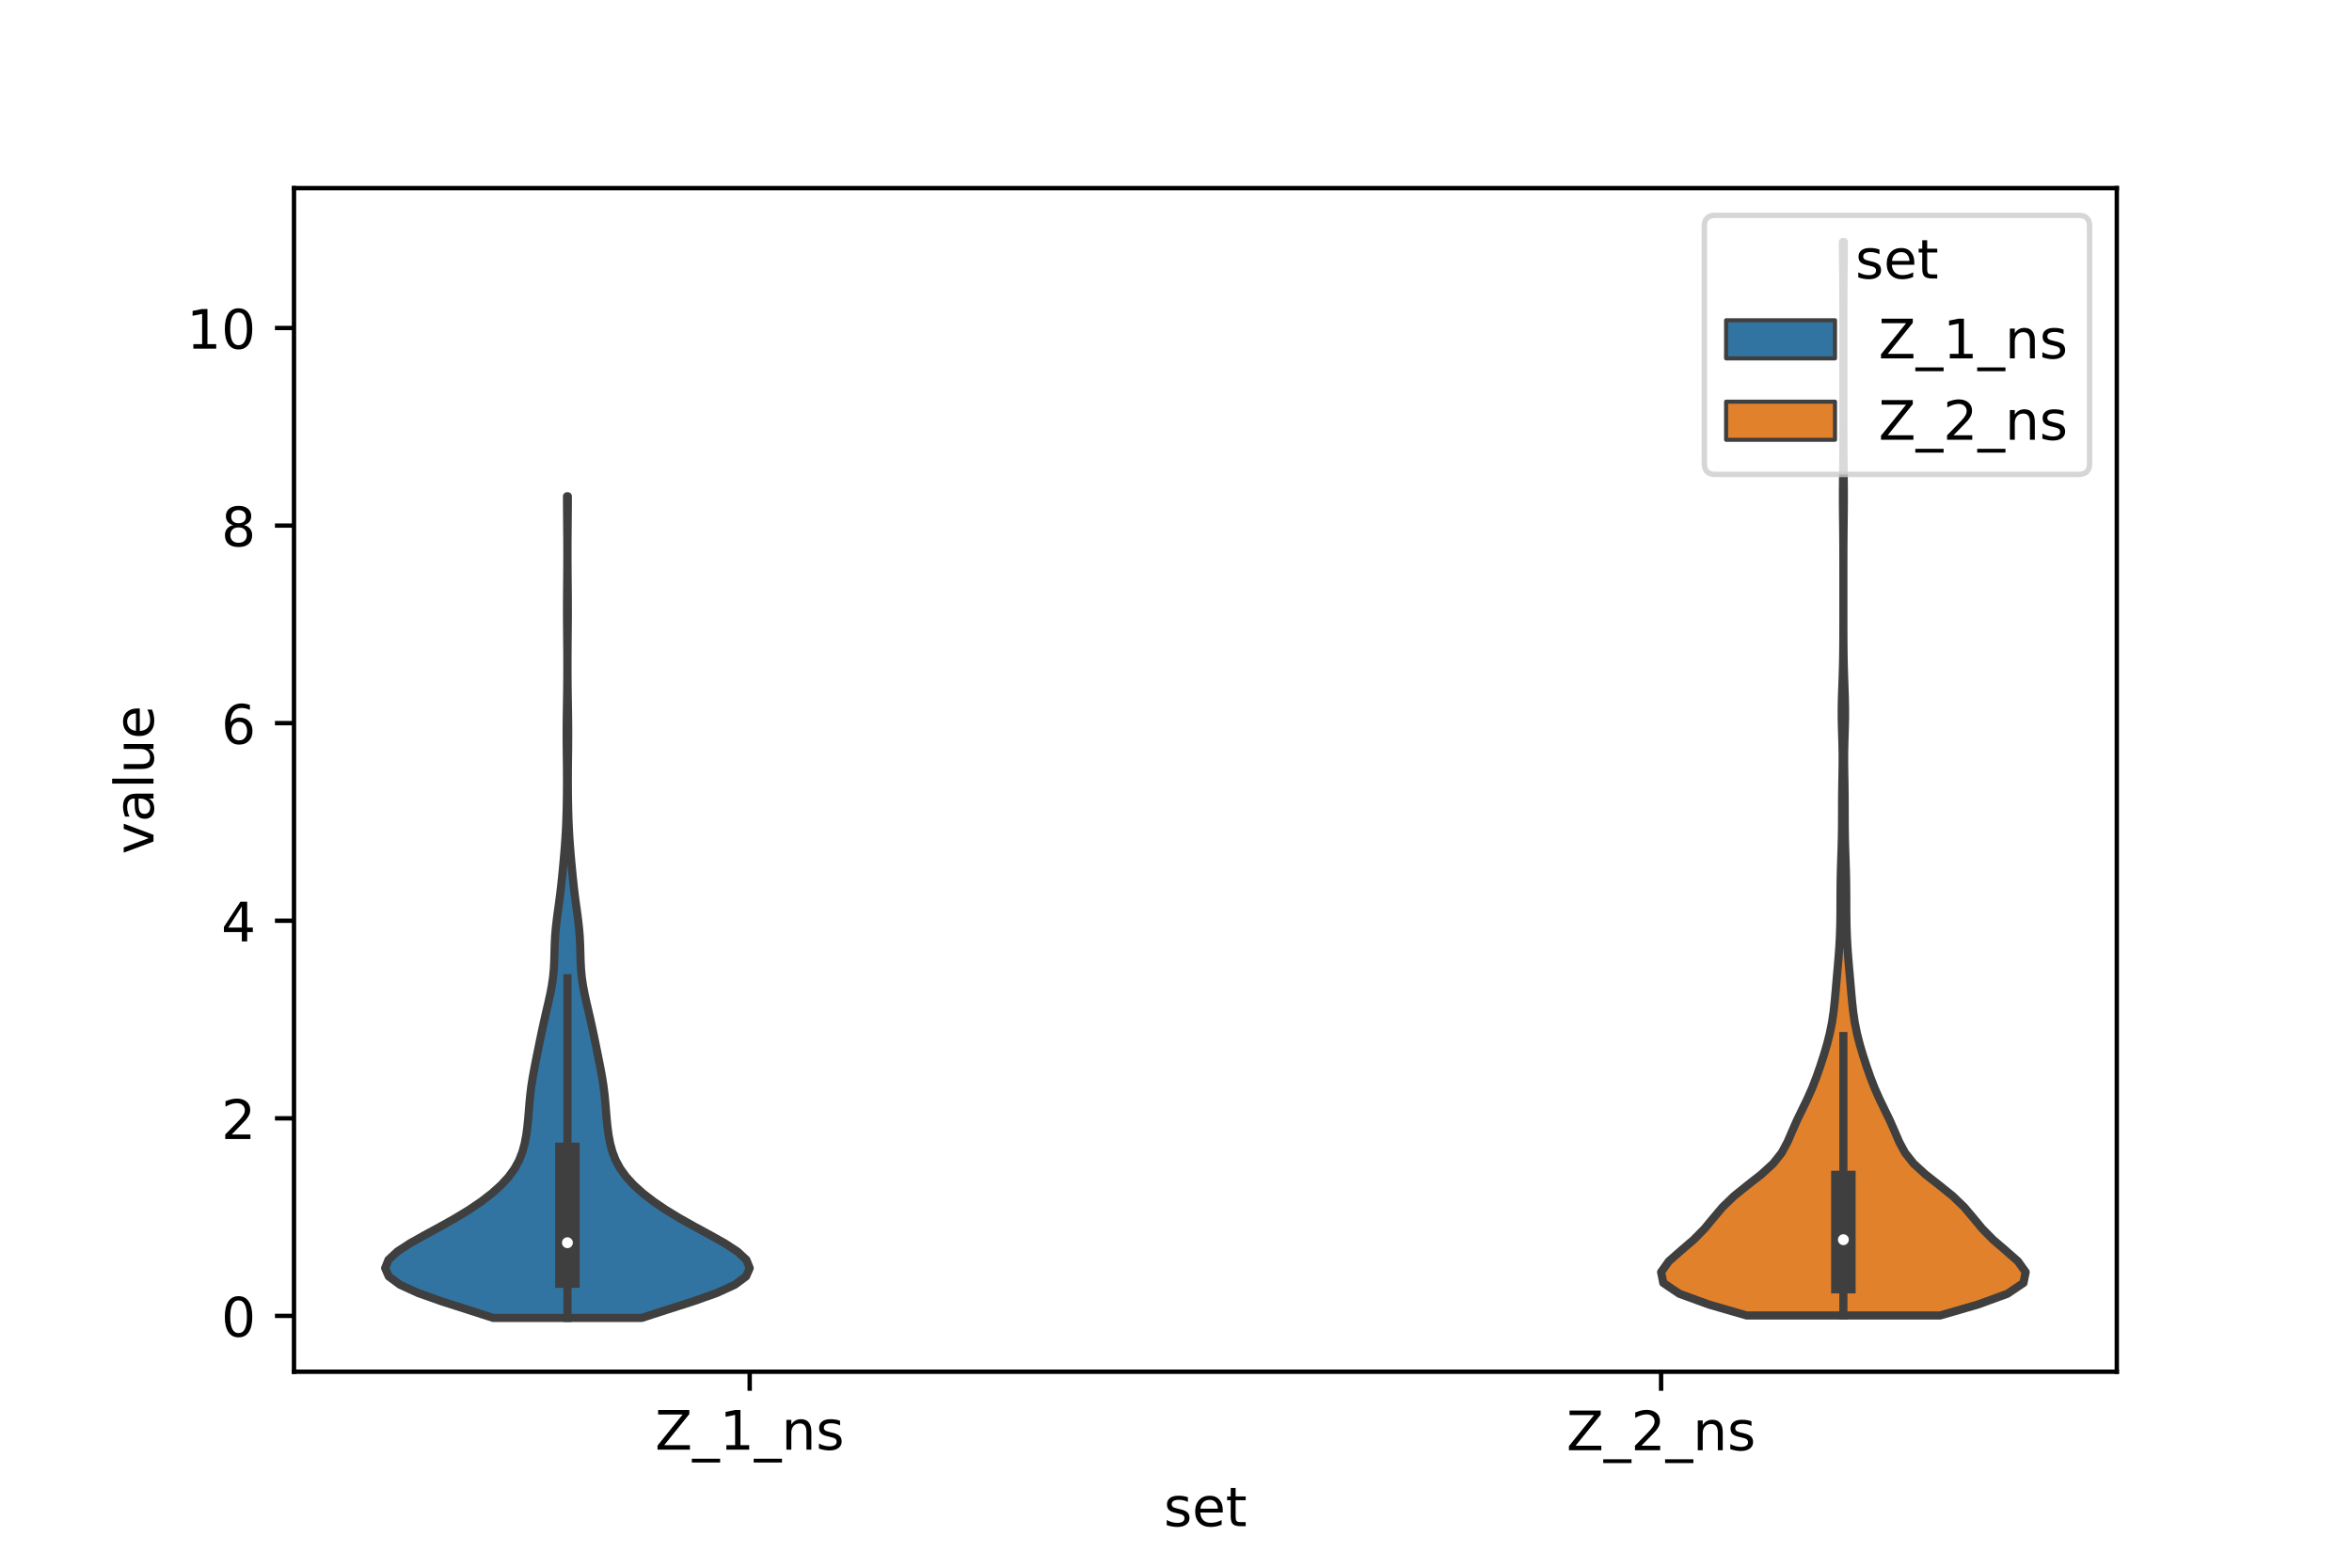 <?xml version="1.0" encoding="utf-8" standalone="no"?>
<!DOCTYPE svg PUBLIC "-//W3C//DTD SVG 1.1//EN"
  "http://www.w3.org/Graphics/SVG/1.1/DTD/svg11.dtd">
<!-- Created with matplotlib (https://matplotlib.org/) -->
<svg height="288pt" version="1.1" viewBox="0 0 432 288" width="432pt" xmlns="http://www.w3.org/2000/svg" xmlns:xlink="http://www.w3.org/1999/xlink">
 <defs>
  <style type="text/css">*{stroke-linecap:butt;stroke-linejoin:round;}</style>
 </defs>
 <g id="figure_1">
  <g id="patch_1">
   <path d="M 0 288 
L 432 288 
L 432 0 
L 0 0 
z
" style="fill:#ffffff;"/>
  </g>
  <g id="axes_1">
   <g id="patch_2">
    <path d="M 54 252 
L 388.8 252 
L 388.8 34.56 
L 54 34.56 
z
" style="fill:#ffffff;"/>
   </g>
   <g id="PolyCollection_1">
    <defs>
     <path d="M 117.855 -45.884 
L 90.585 -45.884 
L 85.876 -47.408 
L 81.105 -48.933 
L 76.808 -50.458 
L 73.471 -51.982 
L 71.413 -53.507 
L 70.74 -55.032 
L 71.35 -56.556 
L 72.991 -58.081 
L 75.335 -59.606 
L 78.051 -61.13 
L 80.864 -62.655 
L 83.581 -64.18 
L 86.092 -65.704 
L 88.348 -67.229 
L 90.33 -68.754 
L 92.027 -70.278 
L 93.427 -71.803 
L 94.531 -73.328 
L 95.358 -74.852 
L 95.95 -76.377 
L 96.365 -77.902 
L 96.655 -79.427 
L 96.862 -80.951 
L 97.015 -82.476 
L 97.14 -84.001 
L 97.265 -85.525 
L 97.416 -87.05 
L 97.61 -88.575 
L 97.851 -90.099 
L 98.128 -91.624 
L 98.426 -93.149 
L 98.732 -94.673 
L 99.043 -96.198 
L 99.358 -97.723 
L 99.682 -99.247 
L 100.019 -100.772 
L 100.369 -102.297 
L 100.722 -103.821 
L 101.058 -105.346 
L 101.351 -106.871 
L 101.575 -108.395 
L 101.722 -109.92 
L 101.801 -111.445 
L 101.844 -112.969 
L 101.888 -114.494 
L 101.965 -116.019 
L 102.093 -117.543 
L 102.267 -119.068 
L 102.469 -120.593 
L 102.679 -122.117 
L 102.878 -123.642 
L 103.058 -125.167 
L 103.221 -126.691 
L 103.372 -128.216 
L 103.514 -129.741 
L 103.648 -131.266 
L 103.77 -132.79 
L 103.875 -134.315 
L 103.96 -135.84 
L 104.025 -137.364 
L 104.072 -138.889 
L 104.107 -140.414 
L 104.13 -141.938 
L 104.143 -143.463 
L 104.146 -144.988 
L 104.139 -146.512 
L 104.124 -148.037 
L 104.105 -149.562 
L 104.089 -151.086 
L 104.08 -152.611 
L 104.081 -154.136 
L 104.094 -155.66 
L 104.115 -157.185 
L 104.139 -158.71 
L 104.163 -160.234 
L 104.183 -161.759 
L 104.196 -163.284 
L 104.203 -164.808 
L 104.204 -166.333 
L 104.2 -167.858 
L 104.19 -169.382 
L 104.177 -170.907 
L 104.164 -172.432 
L 104.152 -173.956 
L 104.146 -175.481 
L 104.147 -177.006 
L 104.154 -178.53 
L 104.166 -180.055 
L 104.18 -181.58 
L 104.192 -183.105 
L 104.201 -184.629 
L 104.205 -186.154 
L 104.203 -187.679 
L 104.196 -189.203 
L 104.185 -190.728 
L 104.172 -192.253 
L 104.159 -193.777 
L 104.149 -195.302 
L 104.145 -196.827 
L 104.295 -196.827 
L 104.295 -196.827 
L 104.291 -195.302 
L 104.281 -193.777 
L 104.268 -192.253 
L 104.255 -190.728 
L 104.244 -189.203 
L 104.237 -187.679 
L 104.235 -186.154 
L 104.239 -184.629 
L 104.248 -183.105 
L 104.26 -181.58 
L 104.274 -180.055 
L 104.286 -178.53 
L 104.293 -177.006 
L 104.294 -175.481 
L 104.288 -173.956 
L 104.276 -172.432 
L 104.263 -170.907 
L 104.25 -169.382 
L 104.24 -167.858 
L 104.236 -166.333 
L 104.237 -164.808 
L 104.244 -163.284 
L 104.257 -161.759 
L 104.277 -160.234 
L 104.301 -158.71 
L 104.325 -157.185 
L 104.346 -155.66 
L 104.359 -154.136 
L 104.36 -152.611 
L 104.351 -151.086 
L 104.335 -149.562 
L 104.316 -148.037 
L 104.301 -146.512 
L 104.294 -144.988 
L 104.297 -143.463 
L 104.31 -141.938 
L 104.333 -140.414 
L 104.368 -138.889 
L 104.415 -137.364 
L 104.48 -135.84 
L 104.565 -134.315 
L 104.67 -132.79 
L 104.792 -131.266 
L 104.926 -129.741 
L 105.068 -128.216 
L 105.219 -126.691 
L 105.382 -125.167 
L 105.562 -123.642 
L 105.761 -122.117 
L 105.971 -120.593 
L 106.173 -119.068 
L 106.347 -117.543 
L 106.475 -116.019 
L 106.552 -114.494 
L 106.596 -112.969 
L 106.639 -111.445 
L 106.718 -109.92 
L 106.865 -108.395 
L 107.089 -106.871 
L 107.382 -105.346 
L 107.718 -103.821 
L 108.071 -102.297 
L 108.421 -100.772 
L 108.758 -99.247 
L 109.082 -97.723 
L 109.397 -96.198 
L 109.708 -94.673 
L 110.014 -93.149 
L 110.312 -91.624 
L 110.589 -90.099 
L 110.83 -88.575 
L 111.024 -87.05 
L 111.175 -85.525 
L 111.3 -84.001 
L 111.425 -82.476 
L 111.578 -80.951 
L 111.785 -79.427 
L 112.075 -77.902 
L 112.49 -76.377 
L 113.082 -74.852 
L 113.909 -73.328 
L 115.013 -71.803 
L 116.413 -70.278 
L 118.11 -68.754 
L 120.092 -67.229 
L 122.348 -65.704 
L 124.859 -64.18 
L 127.576 -62.655 
L 130.389 -61.13 
L 133.105 -59.606 
L 135.449 -58.081 
L 137.09 -56.556 
L 137.7 -55.032 
L 137.027 -53.507 
L 134.969 -51.982 
L 131.632 -50.458 
L 127.335 -48.933 
L 122.564 -47.408 
L 117.855 -45.884 
z
" id="mc3bca6f336" style="stroke:#3f3f3f;stroke-width:1.5;"/>
    </defs>
    <g clip-path="url(#p314607a348)">
     <use style="fill:#3274a1;stroke:#3f3f3f;stroke-width:1.5;" x="0" xlink:href="#mc3bca6f336" y="288"/>
    </g>
   </g>
   <g id="PolyCollection_2">
    <defs>
     <path d="M 356.357 -46.338 
L 320.803 -46.338 
L 313.92 -48.33 
L 308.458 -50.322 
L 305.498 -52.314 
L 305.1 -54.307 
L 306.527 -56.299 
L 308.795 -58.291 
L 311.112 -60.283 
L 313.074 -62.275 
L 314.721 -64.267 
L 316.406 -66.259 
L 318.471 -68.251 
L 320.942 -70.243 
L 323.487 -72.235 
L 325.669 -74.228 
L 327.251 -76.22 
L 328.326 -78.212 
L 329.181 -80.204 
L 330.061 -82.196 
L 331.026 -84.188 
L 331.992 -86.18 
L 332.871 -88.172 
L 333.642 -90.164 
L 334.338 -92.156 
L 334.984 -94.149 
L 335.574 -96.141 
L 336.082 -98.133 
L 336.484 -100.125 
L 336.78 -102.117 
L 336.996 -104.109 
L 337.174 -106.101 
L 337.346 -108.093 
L 337.522 -110.085 
L 337.693 -112.078 
L 337.838 -114.07 
L 337.945 -116.062 
L 338.009 -118.054 
L 338.038 -120.046 
L 338.047 -122.038 
L 338.054 -124.03 
L 338.074 -126.022 
L 338.117 -128.014 
L 338.18 -130.006 
L 338.246 -131.999 
L 338.299 -133.991 
L 338.329 -135.983 
L 338.338 -137.975 
L 338.341 -139.967 
L 338.351 -141.959 
L 338.378 -143.951 
L 338.415 -145.943 
L 338.441 -147.935 
L 338.433 -149.927 
L 338.388 -151.92 
L 338.326 -153.912 
L 338.279 -155.904 
L 338.274 -157.896 
L 338.315 -159.888 
L 338.383 -161.88 
L 338.454 -163.872 
L 338.511 -165.864 
L 338.548 -167.856 
L 338.567 -169.849 
L 338.576 -171.841 
L 338.579 -173.833 
L 338.58 -175.825 
L 338.58 -177.817 
L 338.58 -179.809 
L 338.58 -181.801 
L 338.579 -183.793 
L 338.576 -185.785 
L 338.569 -187.777 
L 338.554 -189.77 
L 338.534 -191.762 
L 338.511 -193.754 
L 338.497 -195.746 
L 338.497 -197.738 
L 338.513 -199.73 
L 338.536 -201.722 
L 338.556 -203.714 
L 338.569 -205.706 
L 338.576 -207.698 
L 338.579 -209.691 
L 338.58 -211.683 
L 338.58 -213.675 
L 338.58 -215.667 
L 338.58 -217.659 
L 338.58 -219.651 
L 338.58 -221.643 
L 338.58 -223.635 
L 338.58 -225.627 
L 338.58 -227.62 
L 338.579 -229.612 
L 338.578 -231.604 
L 338.573 -233.596 
L 338.563 -235.588 
L 338.546 -237.58 
L 338.523 -239.572 
L 338.503 -241.564 
L 338.495 -243.556 
L 338.665 -243.556 
L 338.665 -243.556 
L 338.657 -241.564 
L 338.637 -239.572 
L 338.614 -237.58 
L 338.597 -235.588 
L 338.587 -233.596 
L 338.582 -231.604 
L 338.581 -229.612 
L 338.58 -227.62 
L 338.58 -225.627 
L 338.58 -223.635 
L 338.58 -221.643 
L 338.58 -219.651 
L 338.58 -217.659 
L 338.58 -215.667 
L 338.58 -213.675 
L 338.58 -211.683 
L 338.581 -209.691 
L 338.584 -207.698 
L 338.591 -205.706 
L 338.604 -203.714 
L 338.624 -201.722 
L 338.647 -199.73 
L 338.663 -197.738 
L 338.663 -195.746 
L 338.649 -193.754 
L 338.626 -191.762 
L 338.606 -189.77 
L 338.591 -187.777 
L 338.584 -185.785 
L 338.581 -183.793 
L 338.58 -181.801 
L 338.58 -179.809 
L 338.58 -177.817 
L 338.58 -175.825 
L 338.581 -173.833 
L 338.584 -171.841 
L 338.593 -169.849 
L 338.612 -167.856 
L 338.649 -165.864 
L 338.706 -163.872 
L 338.777 -161.88 
L 338.845 -159.888 
L 338.886 -157.896 
L 338.881 -155.904 
L 338.834 -153.912 
L 338.772 -151.92 
L 338.727 -149.927 
L 338.719 -147.935 
L 338.745 -145.943 
L 338.782 -143.951 
L 338.809 -141.959 
L 338.819 -139.967 
L 338.822 -137.975 
L 338.831 -135.983 
L 338.861 -133.991 
L 338.914 -131.999 
L 338.98 -130.006 
L 339.043 -128.014 
L 339.086 -126.022 
L 339.106 -124.03 
L 339.113 -122.038 
L 339.122 -120.046 
L 339.151 -118.054 
L 339.215 -116.062 
L 339.322 -114.07 
L 339.467 -112.078 
L 339.638 -110.085 
L 339.814 -108.093 
L 339.986 -106.101 
L 340.164 -104.109 
L 340.38 -102.117 
L 340.676 -100.125 
L 341.078 -98.133 
L 341.586 -96.141 
L 342.176 -94.149 
L 342.822 -92.156 
L 343.518 -90.164 
L 344.289 -88.172 
L 345.168 -86.18 
L 346.134 -84.188 
L 347.099 -82.196 
L 347.979 -80.204 
L 348.834 -78.212 
L 349.909 -76.22 
L 351.491 -74.228 
L 353.673 -72.235 
L 356.218 -70.243 
L 358.689 -68.251 
L 360.754 -66.259 
L 362.439 -64.267 
L 364.086 -62.275 
L 366.048 -60.283 
L 368.365 -58.291 
L 370.633 -56.299 
L 372.06 -54.307 
L 371.662 -52.314 
L 368.702 -50.322 
L 363.24 -48.33 
L 356.357 -46.338 
z
" id="m6ebb745412" style="stroke:#3f3f3f;stroke-width:1.5;"/>
    </defs>
    <g clip-path="url(#p314607a348)">
     <use style="fill:#e1812c;stroke:#3f3f3f;stroke-width:1.5;" x="0" xlink:href="#m6ebb745412" y="288"/>
    </g>
   </g>
   <g id="patch_3">
    <path clip-path="url(#p314607a348)" d="M 137.7 241.742 
L 137.7 241.742 
L 137.7 241.742 
L 137.7 241.742 
z
" style="fill:#3274a1;stroke:#3f3f3f;stroke-linejoin:miter;stroke-width:0.75;"/>
   </g>
   <g id="patch_4">
    <path clip-path="url(#p314607a348)" d="M 137.7 241.742 
L 137.7 241.742 
L 137.7 241.742 
L 137.7 241.742 
z
" style="fill:#e1812c;stroke:#3f3f3f;stroke-linejoin:miter;stroke-width:0.75;"/>
   </g>
   <g id="matplotlib.axis_1">
    <g id="xtick_1">
     <g id="line2d_1">
      <defs>
       <path d="M 0 0 
L 0 3.5 
" id="m5eb15b4339" style="stroke:#000000;stroke-width:0.8;"/>
      </defs>
      <g>
       <use style="stroke:#000000;stroke-width:0.8;" x="137.7" xlink:href="#m5eb15b4339" y="252"/>
      </g>
     </g>
     <g id="text_1">
      <!-- Z_1_ns -->
      <g transform="translate(120.32 266.32)scale(0.1 -0.1)">
       <defs>
        <path d="M 5.609 72.906 
L 62.891 72.906 
L 62.891 65.375 
L 16.797 8.297 
L 64.016 8.297 
L 64.016 0 
L 4.5 0 
L 4.5 7.516 
L 50.594 64.594 
L 5.609 64.594 
z
" id="DejaVuSans-90"/>
        <path d="M 50.984 -16.609 
L 50.984 -23.578 
L -0.984 -23.578 
L -0.984 -16.609 
z
" id="DejaVuSans-95"/>
        <path d="M 12.406 8.297 
L 28.516 8.297 
L 28.516 63.922 
L 10.984 60.406 
L 10.984 69.391 
L 28.422 72.906 
L 38.281 72.906 
L 38.281 8.297 
L 54.391 8.297 
L 54.391 0 
L 12.406 0 
z
" id="DejaVuSans-49"/>
        <path d="M 54.891 33.016 
L 54.891 0 
L 45.906 0 
L 45.906 32.719 
Q 45.906 40.484 42.875 44.328 
Q 39.844 48.188 33.797 48.188 
Q 26.516 48.188 22.312 43.547 
Q 18.109 38.922 18.109 30.906 
L 18.109 0 
L 9.078 0 
L 9.078 54.688 
L 18.109 54.688 
L 18.109 46.188 
Q 21.344 51.125 25.703 53.562 
Q 30.078 56 35.797 56 
Q 45.219 56 50.047 50.172 
Q 54.891 44.344 54.891 33.016 
z
" id="DejaVuSans-110"/>
        <path d="M 44.281 53.078 
L 44.281 44.578 
Q 40.484 46.531 36.375 47.5 
Q 32.281 48.484 27.875 48.484 
Q 21.188 48.484 17.844 46.438 
Q 14.5 44.391 14.5 40.281 
Q 14.5 37.156 16.891 35.375 
Q 19.281 33.594 26.516 31.984 
L 29.594 31.297 
Q 39.156 29.25 43.188 25.516 
Q 47.219 21.781 47.219 15.094 
Q 47.219 7.469 41.188 3.016 
Q 35.156 -1.422 24.609 -1.422 
Q 20.219 -1.422 15.453 -0.562 
Q 10.688 0.297 5.422 2 
L 5.422 11.281 
Q 10.406 8.688 15.234 7.391 
Q 20.062 6.109 24.812 6.109 
Q 31.156 6.109 34.562 8.281 
Q 37.984 10.453 37.984 14.406 
Q 37.984 18.062 35.516 20.016 
Q 33.062 21.969 24.703 23.781 
L 21.578 24.516 
Q 13.234 26.266 9.516 29.906 
Q 5.812 33.547 5.812 39.891 
Q 5.812 47.609 11.281 51.797 
Q 16.75 56 26.812 56 
Q 31.781 56 36.172 55.266 
Q 40.578 54.547 44.281 53.078 
z
" id="DejaVuSans-115"/>
       </defs>
       <use xlink:href="#DejaVuSans-90"/>
       <use x="68.506" xlink:href="#DejaVuSans-95"/>
       <use x="118.506" xlink:href="#DejaVuSans-49"/>
       <use x="182.129" xlink:href="#DejaVuSans-95"/>
       <use x="232.129" xlink:href="#DejaVuSans-110"/>
       <use x="295.508" xlink:href="#DejaVuSans-115"/>
      </g>
     </g>
    </g>
    <g id="xtick_2">
     <g id="line2d_2">
      <g>
       <use style="stroke:#000000;stroke-width:0.8;" x="305.1" xlink:href="#m5eb15b4339" y="252"/>
      </g>
     </g>
     <g id="text_2">
      <!-- Z_2_ns -->
      <g transform="translate(287.72 266.422)scale(0.1 -0.1)">
       <defs>
        <path d="M 19.188 8.297 
L 53.609 8.297 
L 53.609 0 
L 7.328 0 
L 7.328 8.297 
Q 12.938 14.109 22.625 23.891 
Q 32.328 33.688 34.812 36.531 
Q 39.547 41.844 41.422 45.531 
Q 43.312 49.219 43.312 52.781 
Q 43.312 58.594 39.234 62.25 
Q 35.156 65.922 28.609 65.922 
Q 23.969 65.922 18.812 64.312 
Q 13.672 62.703 7.812 59.422 
L 7.812 69.391 
Q 13.766 71.781 18.938 73 
Q 24.125 74.219 28.422 74.219 
Q 39.75 74.219 46.484 68.547 
Q 53.219 62.891 53.219 53.422 
Q 53.219 48.922 51.531 44.891 
Q 49.859 40.875 45.406 35.406 
Q 44.188 33.984 37.641 27.219 
Q 31.109 20.453 19.188 8.297 
z
" id="DejaVuSans-50"/>
       </defs>
       <use xlink:href="#DejaVuSans-90"/>
       <use x="68.506" xlink:href="#DejaVuSans-95"/>
       <use x="118.506" xlink:href="#DejaVuSans-50"/>
       <use x="182.129" xlink:href="#DejaVuSans-95"/>
       <use x="232.129" xlink:href="#DejaVuSans-110"/>
       <use x="295.508" xlink:href="#DejaVuSans-115"/>
      </g>
     </g>
    </g>
    <g id="text_3">
     <!-- set -->
     <g transform="translate(213.759 280.378)scale(0.1 -0.1)">
      <defs>
       <path d="M 56.203 29.594 
L 56.203 25.203 
L 14.891 25.203 
Q 15.484 15.922 20.484 11.062 
Q 25.484 6.203 34.422 6.203 
Q 39.594 6.203 44.453 7.469 
Q 49.312 8.734 54.109 11.281 
L 54.109 2.781 
Q 49.266 0.734 44.188 -0.344 
Q 39.109 -1.422 33.891 -1.422 
Q 20.797 -1.422 13.156 6.188 
Q 5.516 13.812 5.516 26.812 
Q 5.516 40.234 12.766 48.109 
Q 20.016 56 32.328 56 
Q 43.359 56 49.781 48.891 
Q 56.203 41.797 56.203 29.594 
z
M 47.219 32.234 
Q 47.125 39.594 43.094 43.984 
Q 39.062 48.391 32.422 48.391 
Q 24.906 48.391 20.391 44.141 
Q 15.875 39.891 15.188 32.172 
z
" id="DejaVuSans-101"/>
       <path d="M 18.312 70.219 
L 18.312 54.688 
L 36.812 54.688 
L 36.812 47.703 
L 18.312 47.703 
L 18.312 18.016 
Q 18.312 11.328 20.141 9.422 
Q 21.969 7.516 27.594 7.516 
L 36.812 7.516 
L 36.812 0 
L 27.594 0 
Q 17.188 0 13.234 3.875 
Q 9.281 7.766 9.281 18.016 
L 9.281 47.703 
L 2.688 47.703 
L 2.688 54.688 
L 9.281 54.688 
L 9.281 70.219 
z
" id="DejaVuSans-116"/>
      </defs>
      <use xlink:href="#DejaVuSans-115"/>
      <use x="52.1" xlink:href="#DejaVuSans-101"/>
      <use x="113.623" xlink:href="#DejaVuSans-116"/>
     </g>
    </g>
   </g>
   <g id="matplotlib.axis_2">
    <g id="ytick_1">
     <g id="line2d_3">
      <defs>
       <path d="M 0 0 
L -3.5 0 
" id="mde9e762d7a" style="stroke:#000000;stroke-width:0.8;"/>
      </defs>
      <g>
       <use style="stroke:#000000;stroke-width:0.8;" x="54" xlink:href="#mde9e762d7a" y="241.742"/>
      </g>
     </g>
     <g id="text_4">
      <!-- 0 -->
      <g transform="translate(40.638 245.541)scale(0.1 -0.1)">
       <defs>
        <path d="M 31.781 66.406 
Q 24.172 66.406 20.328 58.906 
Q 16.5 51.422 16.5 36.375 
Q 16.5 21.391 20.328 13.891 
Q 24.172 6.391 31.781 6.391 
Q 39.453 6.391 43.281 13.891 
Q 47.125 21.391 47.125 36.375 
Q 47.125 51.422 43.281 58.906 
Q 39.453 66.406 31.781 66.406 
z
M 31.781 74.219 
Q 44.047 74.219 50.516 64.516 
Q 56.984 54.828 56.984 36.375 
Q 56.984 17.969 50.516 8.266 
Q 44.047 -1.422 31.781 -1.422 
Q 19.531 -1.422 13.062 8.266 
Q 6.594 17.969 6.594 36.375 
Q 6.594 54.828 13.062 64.516 
Q 19.531 74.219 31.781 74.219 
z
" id="DejaVuSans-48"/>
       </defs>
       <use xlink:href="#DejaVuSans-48"/>
      </g>
     </g>
    </g>
    <g id="ytick_2">
     <g id="line2d_4">
      <g>
       <use style="stroke:#000000;stroke-width:0.8;" x="54" xlink:href="#mde9e762d7a" y="205.445"/>
      </g>
     </g>
     <g id="text_5">
      <!-- 2 -->
      <g transform="translate(40.638 209.244)scale(0.1 -0.1)">
       <use xlink:href="#DejaVuSans-50"/>
      </g>
     </g>
    </g>
    <g id="ytick_3">
     <g id="line2d_5">
      <g>
       <use style="stroke:#000000;stroke-width:0.8;" x="54" xlink:href="#mde9e762d7a" y="169.148"/>
      </g>
     </g>
     <g id="text_6">
      <!-- 4 -->
      <g transform="translate(40.638 172.947)scale(0.1 -0.1)">
       <defs>
        <path d="M 37.797 64.312 
L 12.891 25.391 
L 37.797 25.391 
z
M 35.203 72.906 
L 47.609 72.906 
L 47.609 25.391 
L 58.016 25.391 
L 58.016 17.188 
L 47.609 17.188 
L 47.609 0 
L 37.797 0 
L 37.797 17.188 
L 4.891 17.188 
L 4.891 26.703 
z
" id="DejaVuSans-52"/>
       </defs>
       <use xlink:href="#DejaVuSans-52"/>
      </g>
     </g>
    </g>
    <g id="ytick_4">
     <g id="line2d_6">
      <g>
       <use style="stroke:#000000;stroke-width:0.8;" x="54" xlink:href="#mde9e762d7a" y="132.851"/>
      </g>
     </g>
     <g id="text_7">
      <!-- 6 -->
      <g transform="translate(40.638 136.65)scale(0.1 -0.1)">
       <defs>
        <path d="M 33.016 40.375 
Q 26.375 40.375 22.484 35.828 
Q 18.609 31.297 18.609 23.391 
Q 18.609 15.531 22.484 10.953 
Q 26.375 6.391 33.016 6.391 
Q 39.656 6.391 43.531 10.953 
Q 47.406 15.531 47.406 23.391 
Q 47.406 31.297 43.531 35.828 
Q 39.656 40.375 33.016 40.375 
z
M 52.594 71.297 
L 52.594 62.312 
Q 48.875 64.062 45.094 64.984 
Q 41.312 65.922 37.594 65.922 
Q 27.828 65.922 22.672 59.328 
Q 17.531 52.734 16.797 39.406 
Q 19.672 43.656 24.016 45.922 
Q 28.375 48.188 33.594 48.188 
Q 44.578 48.188 50.953 41.516 
Q 57.328 34.859 57.328 23.391 
Q 57.328 12.156 50.688 5.359 
Q 44.047 -1.422 33.016 -1.422 
Q 20.359 -1.422 13.672 8.266 
Q 6.984 17.969 6.984 36.375 
Q 6.984 53.656 15.188 63.938 
Q 23.391 74.219 37.203 74.219 
Q 40.922 74.219 44.703 73.484 
Q 48.484 72.75 52.594 71.297 
z
" id="DejaVuSans-54"/>
       </defs>
       <use xlink:href="#DejaVuSans-54"/>
      </g>
     </g>
    </g>
    <g id="ytick_5">
     <g id="line2d_7">
      <g>
       <use style="stroke:#000000;stroke-width:0.8;" x="54" xlink:href="#mde9e762d7a" y="96.554"/>
      </g>
     </g>
     <g id="text_8">
      <!-- 8 -->
      <g transform="translate(40.638 100.354)scale(0.1 -0.1)">
       <defs>
        <path d="M 31.781 34.625 
Q 24.75 34.625 20.719 30.859 
Q 16.703 27.094 16.703 20.516 
Q 16.703 13.922 20.719 10.156 
Q 24.75 6.391 31.781 6.391 
Q 38.812 6.391 42.859 10.172 
Q 46.922 13.969 46.922 20.516 
Q 46.922 27.094 42.891 30.859 
Q 38.875 34.625 31.781 34.625 
z
M 21.922 38.812 
Q 15.578 40.375 12.031 44.719 
Q 8.5 49.078 8.5 55.328 
Q 8.5 64.062 14.719 69.141 
Q 20.953 74.219 31.781 74.219 
Q 42.672 74.219 48.875 69.141 
Q 55.078 64.062 55.078 55.328 
Q 55.078 49.078 51.531 44.719 
Q 48 40.375 41.703 38.812 
Q 48.828 37.156 52.797 32.312 
Q 56.781 27.484 56.781 20.516 
Q 56.781 9.906 50.312 4.234 
Q 43.844 -1.422 31.781 -1.422 
Q 19.734 -1.422 13.25 4.234 
Q 6.781 9.906 6.781 20.516 
Q 6.781 27.484 10.781 32.312 
Q 14.797 37.156 21.922 38.812 
z
M 18.312 54.391 
Q 18.312 48.734 21.844 45.562 
Q 25.391 42.391 31.781 42.391 
Q 38.141 42.391 41.719 45.562 
Q 45.312 48.734 45.312 54.391 
Q 45.312 60.062 41.719 63.234 
Q 38.141 66.406 31.781 66.406 
Q 25.391 66.406 21.844 63.234 
Q 18.312 60.062 18.312 54.391 
z
" id="DejaVuSans-56"/>
       </defs>
       <use xlink:href="#DejaVuSans-56"/>
      </g>
     </g>
    </g>
    <g id="ytick_6">
     <g id="line2d_8">
      <g>
       <use style="stroke:#000000;stroke-width:0.8;" x="54" xlink:href="#mde9e762d7a" y="60.257"/>
      </g>
     </g>
     <g id="text_9">
      <!-- 10 -->
      <g transform="translate(34.275 64.057)scale(0.1 -0.1)">
       <use xlink:href="#DejaVuSans-49"/>
       <use x="63.623" xlink:href="#DejaVuSans-48"/>
      </g>
     </g>
    </g>
    <g id="text_10">
     <!-- value -->
     <g transform="translate(28.195 156.938)rotate(-90)scale(0.1 -0.1)">
      <defs>
       <path d="M 2.984 54.688 
L 12.5 54.688 
L 29.594 8.797 
L 46.688 54.688 
L 56.203 54.688 
L 35.688 0 
L 23.484 0 
z
" id="DejaVuSans-118"/>
       <path d="M 34.281 27.484 
Q 23.391 27.484 19.188 25 
Q 14.984 22.516 14.984 16.5 
Q 14.984 11.719 18.141 8.906 
Q 21.297 6.109 26.703 6.109 
Q 34.188 6.109 38.703 11.406 
Q 43.219 16.703 43.219 25.484 
L 43.219 27.484 
z
M 52.203 31.203 
L 52.203 0 
L 43.219 0 
L 43.219 8.297 
Q 40.141 3.328 35.547 0.953 
Q 30.953 -1.422 24.312 -1.422 
Q 15.922 -1.422 10.953 3.297 
Q 6 8.016 6 15.922 
Q 6 25.141 12.172 29.828 
Q 18.359 34.516 30.609 34.516 
L 43.219 34.516 
L 43.219 35.406 
Q 43.219 41.609 39.141 45 
Q 35.062 48.391 27.688 48.391 
Q 23 48.391 18.547 47.266 
Q 14.109 46.141 10.016 43.891 
L 10.016 52.203 
Q 14.938 54.109 19.578 55.047 
Q 24.219 56 28.609 56 
Q 40.484 56 46.344 49.844 
Q 52.203 43.703 52.203 31.203 
z
" id="DejaVuSans-97"/>
       <path d="M 9.422 75.984 
L 18.406 75.984 
L 18.406 0 
L 9.422 0 
z
" id="DejaVuSans-108"/>
       <path d="M 8.5 21.578 
L 8.5 54.688 
L 17.484 54.688 
L 17.484 21.922 
Q 17.484 14.156 20.5 10.266 
Q 23.531 6.391 29.594 6.391 
Q 36.859 6.391 41.078 11.031 
Q 45.312 15.672 45.312 23.688 
L 45.312 54.688 
L 54.297 54.688 
L 54.297 0 
L 45.312 0 
L 45.312 8.406 
Q 42.047 3.422 37.719 1 
Q 33.406 -1.422 27.688 -1.422 
Q 18.266 -1.422 13.375 4.438 
Q 8.5 10.297 8.5 21.578 
z
M 31.109 56 
z
" id="DejaVuSans-117"/>
      </defs>
      <use xlink:href="#DejaVuSans-118"/>
      <use x="59.18" xlink:href="#DejaVuSans-97"/>
      <use x="120.459" xlink:href="#DejaVuSans-108"/>
      <use x="148.242" xlink:href="#DejaVuSans-117"/>
      <use x="211.621" xlink:href="#DejaVuSans-101"/>
     </g>
    </g>
   </g>
   <g id="line2d_9">
    <path clip-path="url(#p314607a348)" d="M 104.22 242.116 
L 104.22 179.708 
" style="fill:none;stroke:#3f3f3f;stroke-linecap:square;stroke-width:1.5;"/>
   </g>
   <g id="line2d_10">
    <path clip-path="url(#p314607a348)" d="M 104.22 234.346 
L 104.22 212.156 
" style="fill:none;stroke:#3f3f3f;stroke-linecap:square;stroke-width:4.5;"/>
   </g>
   <g id="line2d_11">
    <path clip-path="url(#p314607a348)" d="M 338.58 241.662 
L 338.58 190.33 
" style="fill:none;stroke:#3f3f3f;stroke-linecap:square;stroke-width:1.5;"/>
   </g>
   <g id="line2d_12">
    <path clip-path="url(#p314607a348)" d="M 338.58 235.365 
L 338.58 217.332 
" style="fill:none;stroke:#3f3f3f;stroke-linecap:square;stroke-width:4.5;"/>
   </g>
   <g id="patch_5">
    <path d="M 54 252 
L 54 34.56 
" style="fill:none;stroke:#000000;stroke-linecap:square;stroke-linejoin:miter;stroke-width:0.8;"/>
   </g>
   <g id="patch_6">
    <path d="M 388.8 252 
L 388.8 34.56 
" style="fill:none;stroke:#000000;stroke-linecap:square;stroke-linejoin:miter;stroke-width:0.8;"/>
   </g>
   <g id="patch_7">
    <path d="M 54 252 
L 388.8 252 
" style="fill:none;stroke:#000000;stroke-linecap:square;stroke-linejoin:miter;stroke-width:0.8;"/>
   </g>
   <g id="patch_8">
    <path d="M 54 34.56 
L 388.8 34.56 
" style="fill:none;stroke:#000000;stroke-linecap:square;stroke-linejoin:miter;stroke-width:0.8;"/>
   </g>
   <g id="PathCollection_1">
    <defs>
     <path d="M 0 1.5 
C 0.398 1.5 0.779 1.342 1.061 1.061 
C 1.342 0.779 1.5 0.398 1.5 0 
C 1.5 -0.398 1.342 -0.779 1.061 -1.061 
C 0.779 -1.342 0.398 -1.5 0 -1.5 
C -0.398 -1.5 -0.779 -1.342 -1.061 -1.061 
C -1.342 -0.779 -1.5 -0.398 -1.5 0 
C -1.5 0.398 -1.342 0.779 -1.061 1.061 
C -0.779 1.342 -0.398 1.5 0 1.5 
z
" id="mb7b27ba9bd" style="stroke:#3f3f3f;"/>
    </defs>
    <g clip-path="url(#p314607a348)">
     <use style="fill:#ffffff;stroke:#3f3f3f;" x="104.22" xlink:href="#mb7b27ba9bd" y="228.301"/>
    </g>
   </g>
   <g id="PathCollection_2">
    <g clip-path="url(#p314607a348)">
     <use style="fill:#ffffff;stroke:#3f3f3f;" x="338.58" xlink:href="#mb7b27ba9bd" y="227.744"/>
    </g>
   </g>
   <g id="legend_1">
    <g id="patch_9">
     <path d="M 315.041 87.151 
L 381.8 87.151 
Q 383.8 87.151 383.8 85.151 
L 383.8 41.56 
Q 383.8 39.56 381.8 39.56 
L 315.041 39.56 
Q 313.041 39.56 313.041 41.56 
L 313.041 85.151 
Q 313.041 87.151 315.041 87.151 
z
" style="fill:#ffffff;opacity:0.8;stroke:#cccccc;stroke-linejoin:miter;"/>
    </g>
    <g id="text_11">
     <!-- set -->
     <g transform="translate(340.779 51.158)scale(0.1 -0.1)">
      <use xlink:href="#DejaVuSans-115"/>
      <use x="52.1" xlink:href="#DejaVuSans-101"/>
      <use x="113.623" xlink:href="#DejaVuSans-116"/>
     </g>
    </g>
    <g id="patch_10">
     <path d="M 317.041 65.837 
L 337.041 65.837 
L 337.041 58.837 
L 317.041 58.837 
z
" style="fill:#3274a1;stroke:#3f3f3f;stroke-linejoin:miter;stroke-width:0.75;"/>
    </g>
    <g id="text_12">
     <!-- Z_1_ns -->
     <g transform="translate(345.041 65.837)scale(0.1 -0.1)">
      <use xlink:href="#DejaVuSans-90"/>
      <use x="68.506" xlink:href="#DejaVuSans-95"/>
      <use x="118.506" xlink:href="#DejaVuSans-49"/>
      <use x="182.129" xlink:href="#DejaVuSans-95"/>
      <use x="232.129" xlink:href="#DejaVuSans-110"/>
      <use x="295.508" xlink:href="#DejaVuSans-115"/>
     </g>
    </g>
    <g id="patch_11">
     <path d="M 317.041 80.793 
L 337.041 80.793 
L 337.041 73.793 
L 317.041 73.793 
z
" style="fill:#e1812c;stroke:#3f3f3f;stroke-linejoin:miter;stroke-width:0.75;"/>
    </g>
    <g id="text_13">
     <!-- Z_2_ns -->
     <g transform="translate(345.041 80.793)scale(0.1 -0.1)">
      <use xlink:href="#DejaVuSans-90"/>
      <use x="68.506" xlink:href="#DejaVuSans-95"/>
      <use x="118.506" xlink:href="#DejaVuSans-50"/>
      <use x="182.129" xlink:href="#DejaVuSans-95"/>
      <use x="232.129" xlink:href="#DejaVuSans-110"/>
      <use x="295.508" xlink:href="#DejaVuSans-115"/>
     </g>
    </g>
   </g>
  </g>
 </g>
 <defs>
  <clipPath id="p314607a348">
   <rect height="217.44" width="334.8" x="54" y="34.56"/>
  </clipPath>
 </defs>
</svg>
